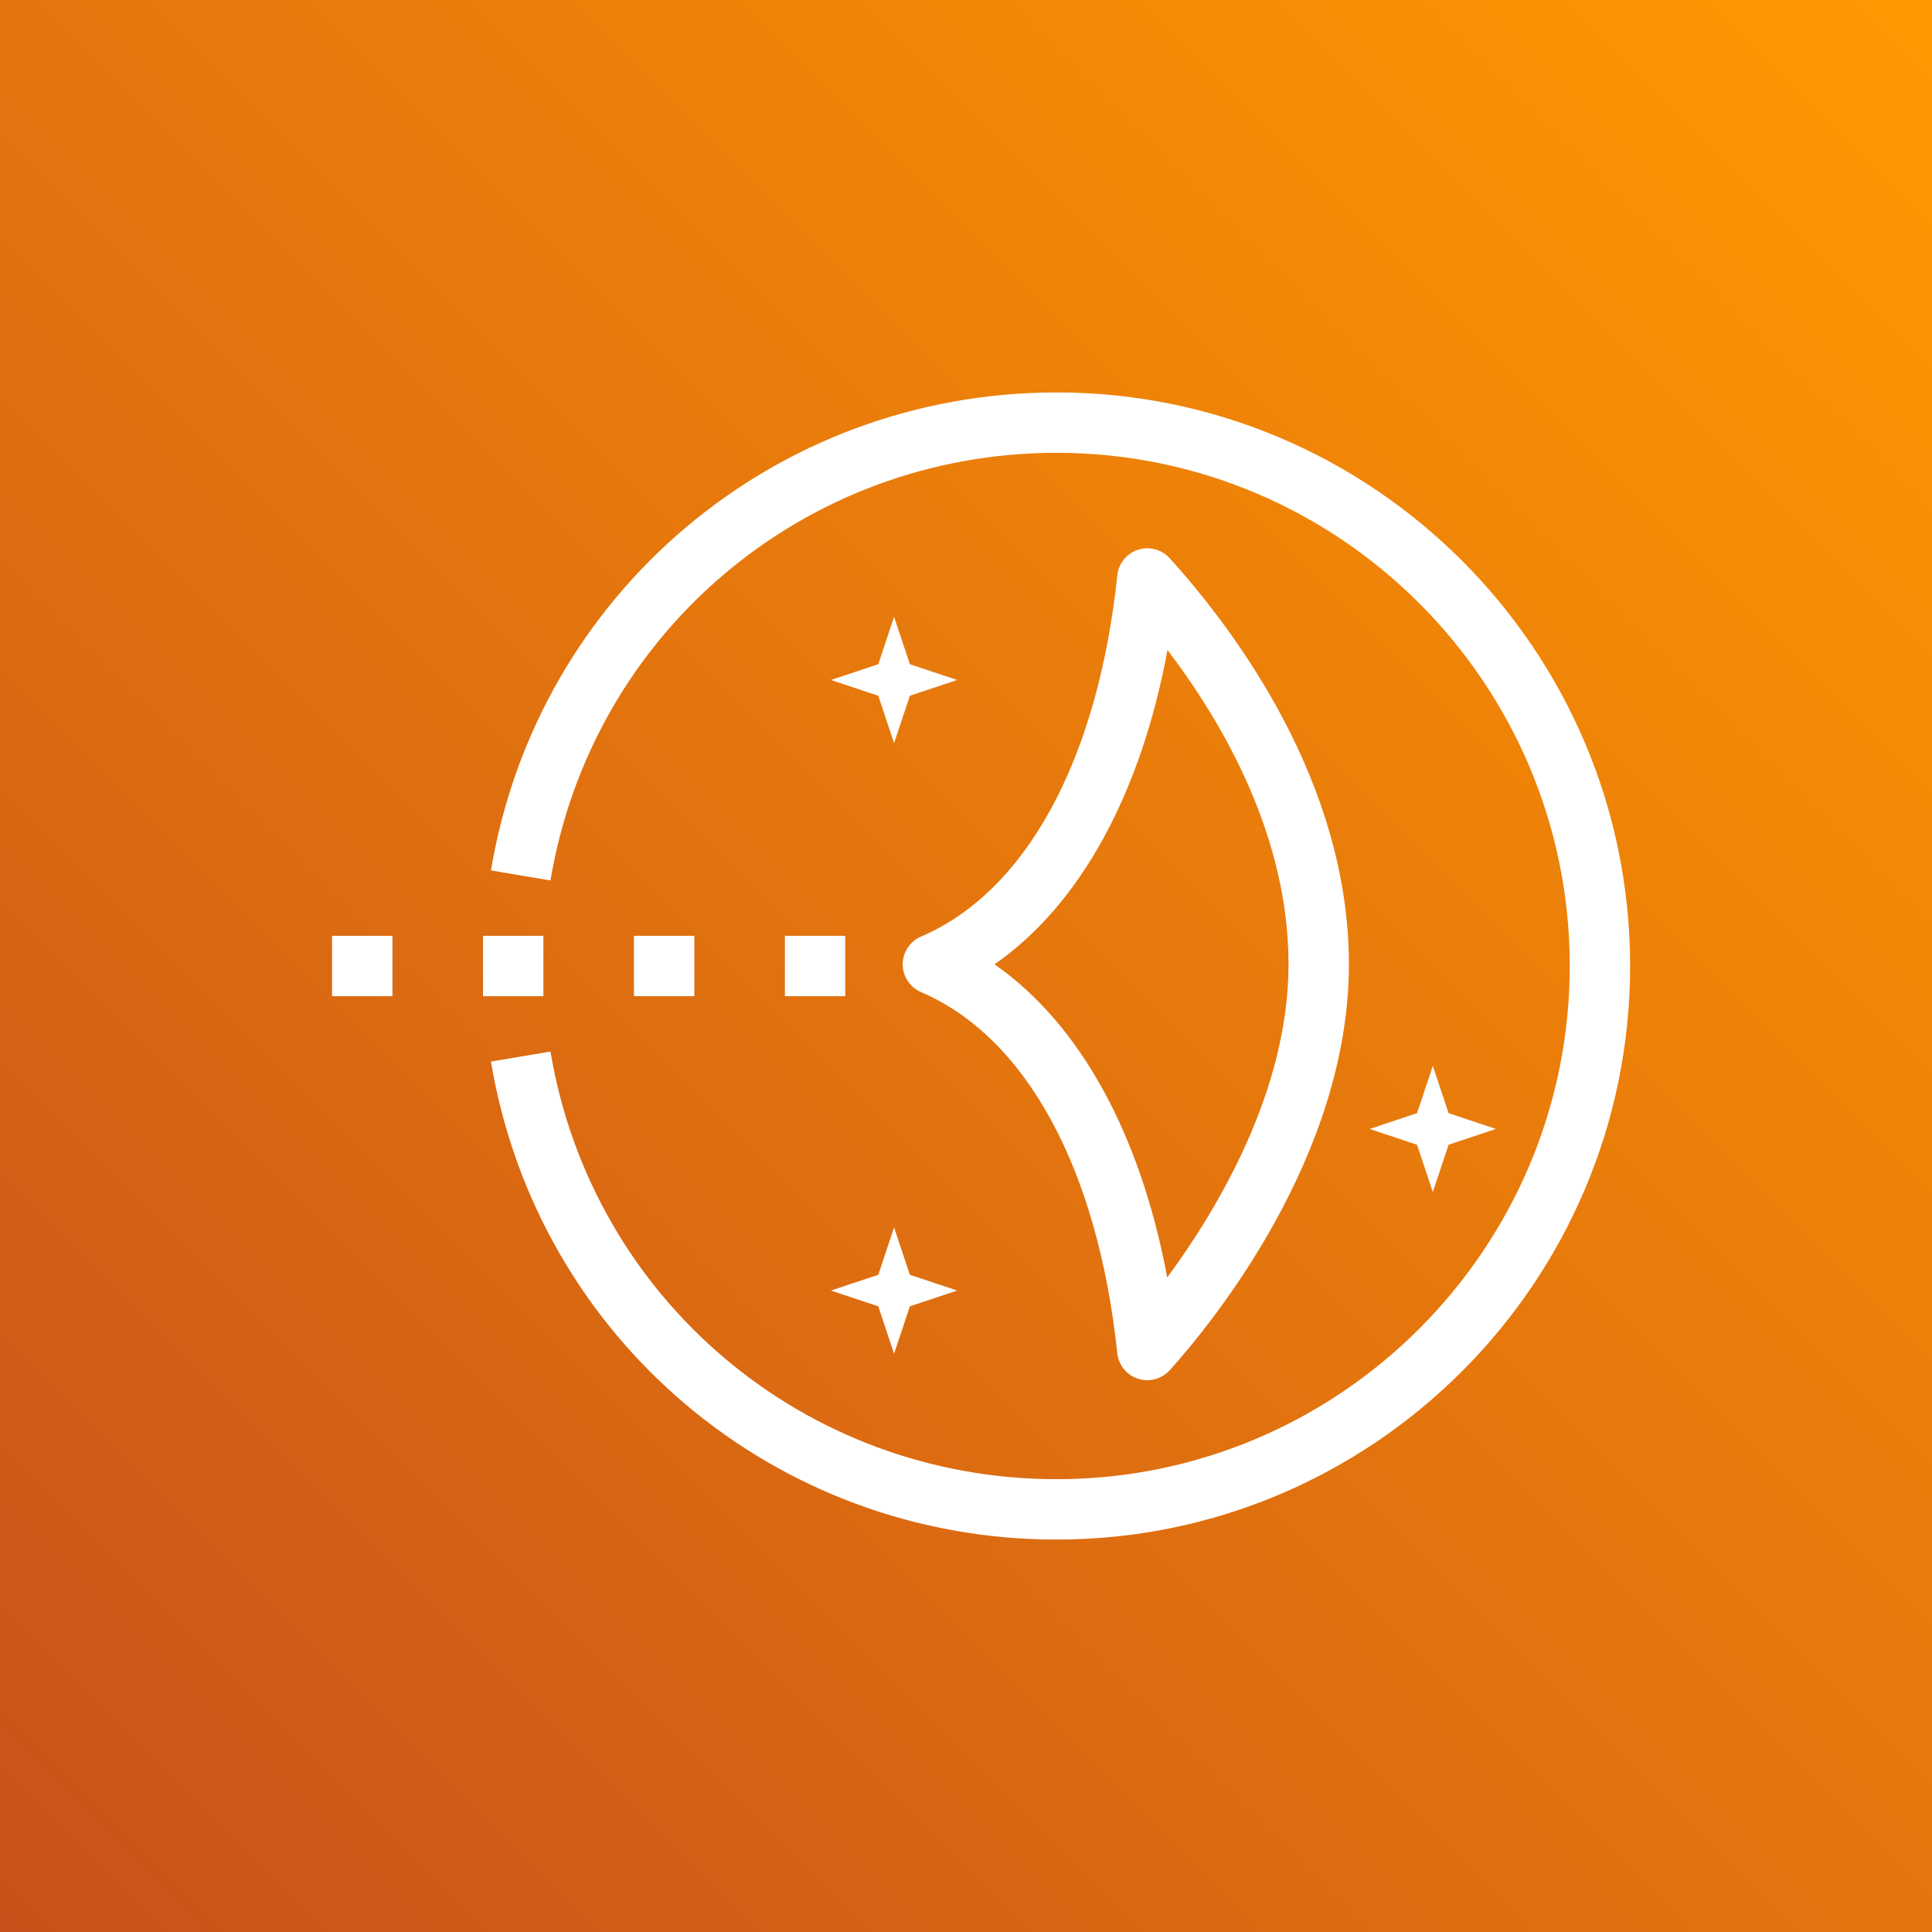 <svg width="64px" height="64px" viewBox="0 0 64 64" version="1.1" xmlns="http://www.w3.org/2000/svg" xmlns:xlink="http://www.w3.org/1999/xlink"><rect x="0" y="0" width="64" height="64" fill="#333333" stroke="none"/><defs><linearGradient x1="0%" y1="100%" x2="100%" y2="0%" id="linearGradient-39"><stop stop-color="#C8511B" offset="0%"></stop><stop stop-color="#FF9900" offset="100%"></stop></linearGradient></defs><g id="Icon-Architecture/48/Arch_Amazon-Lightsail_48" stroke="none" stroke-width="1" fill="none" fill-rule="evenodd"><g id="Icon-Architecture-BG/48/Compute" fill="url(#linearGradient-39)"><rect id="Rectangle" x="0" y="0" width="64" height="64"></rect></g><path d="M26,33 L28,33 L28,31 L26,31 L26,33 Z M21,33 L23,33 L23,31 L21,31 L21,33 Z M16,33 L18,33 L18,31 L16,31 L16,33 Z M11,33 L13,33 L13,31 L11,31 L11,33 Z M47.987,37.921 L49.556,37.398 L47.987,36.875 L47.464,35.307 L46.941,36.875 L45.373,37.398 L46.941,37.921 L47.464,39.489 L47.987,37.921 Z M29.617,40.66 L29.095,42.229 L27.526,42.751 L29.095,43.274 L29.617,44.843 L30.141,43.274 L31.709,42.751 L30.141,42.229 L29.617,40.66 Z M29.617,20.434 L29.095,22.003 L27.526,22.525 L29.095,23.048 L29.617,24.617 L30.141,23.048 L31.709,22.525 L30.141,22.003 L29.617,20.434 Z M32.946,31.945 C35.767,33.914 37.773,37.547 38.666,42.317 C40.316,40.08 42.684,36.14 42.684,31.945 C42.684,27.74 40.563,24.016 38.675,21.533 C37.785,26.323 35.775,29.971 32.946,31.945 L32.946,31.945 Z M30.509,32.864 C30.142,32.706 29.903,32.345 29.903,31.945 C29.903,31.545 30.142,31.183 30.509,31.026 C33.997,29.53 36.367,25.168 37.013,19.058 C37.054,18.666 37.322,18.334 37.697,18.212 C38.072,18.09 38.483,18.199 38.749,18.493 C40.965,20.946 44.684,25.956 44.684,31.945 C44.684,38.307 40.141,43.844 38.749,45.39 C38.556,45.604 38.284,45.721 38.006,45.721 C37.902,45.721 37.799,45.705 37.697,45.672 C37.321,45.55 37.053,45.218 37.012,44.826 C36.365,38.719 33.995,34.359 30.509,32.864 L30.509,32.864 Z M54,32 C54,42.477 45.477,51 35,51 C25.682,51 17.802,44.341 16.263,35.166 L18.235,34.834 C19.611,43.042 26.662,49 35,49 C44.374,49 52,41.374 52,32 C52,22.626 44.374,15 35,15 C26.662,15 19.611,20.958 18.235,29.166 L16.263,28.834 C17.802,19.659 25.682,13 35,13 C45.477,13 54,21.523 54,32 L54,32 Z" id="Amazon-Lightsail-Icon_48_Squid" fill="#FFFFFF"></path></g></svg>